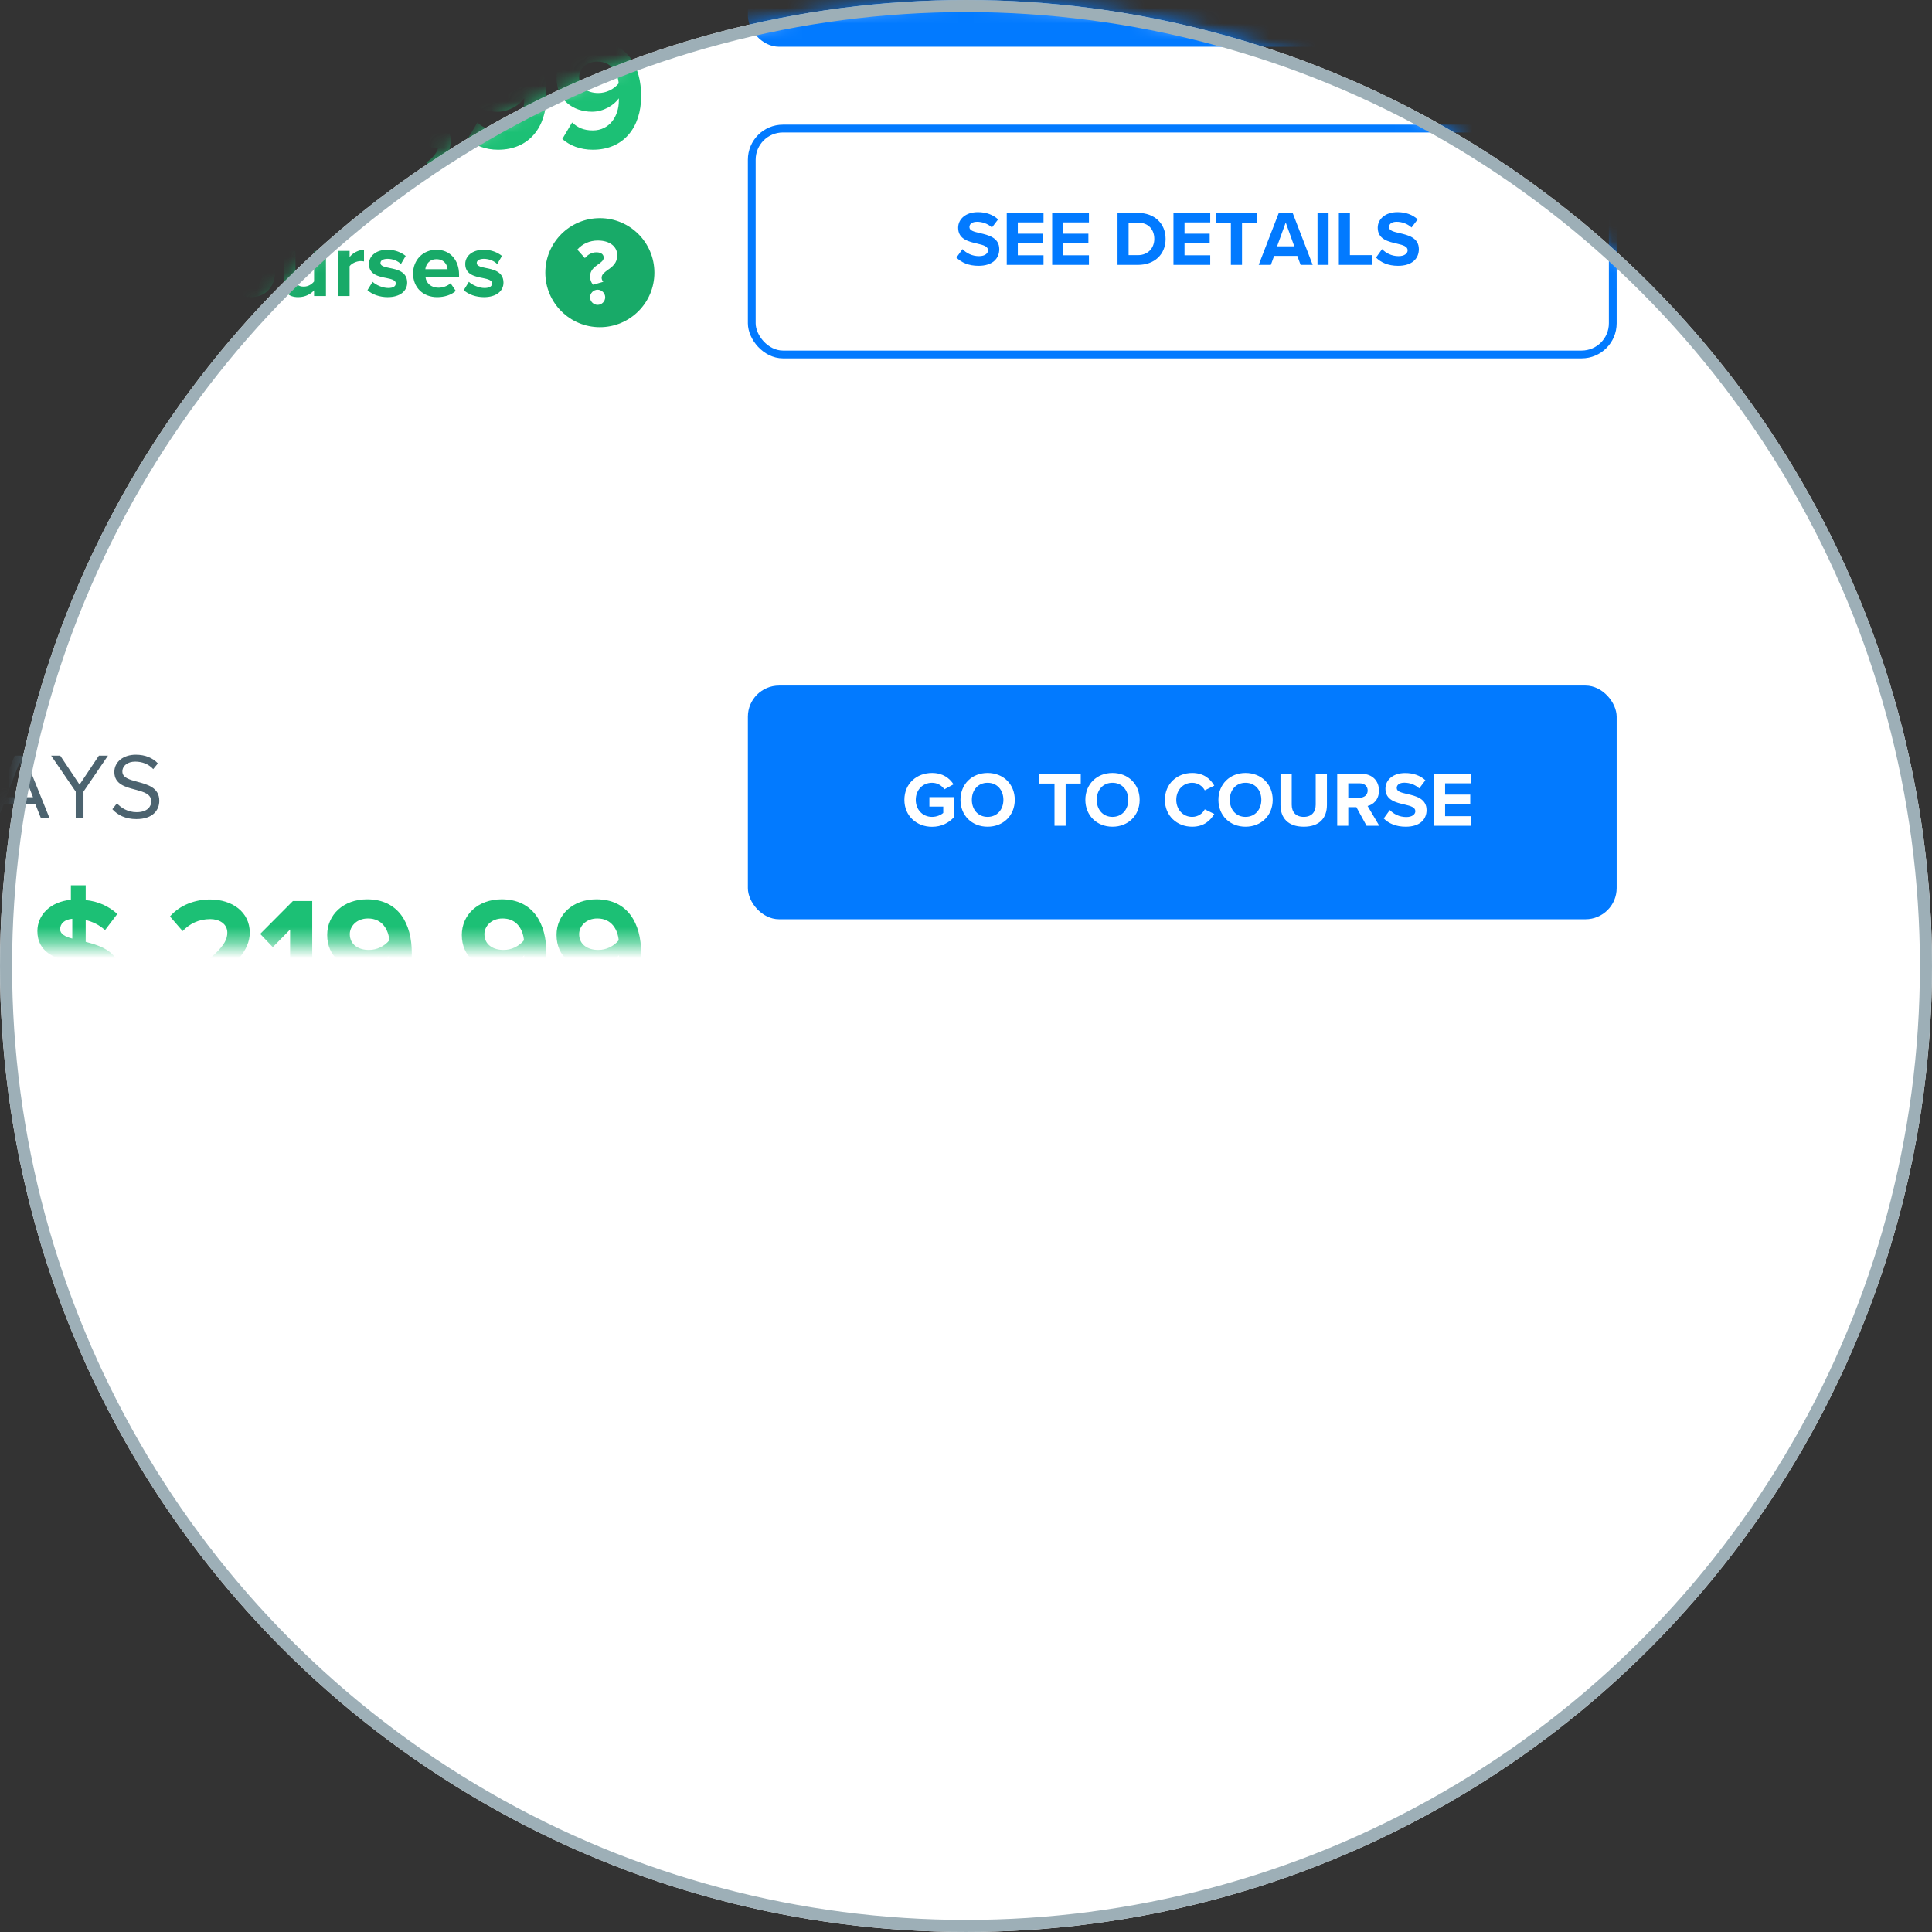 <?xml version="1.0" encoding="UTF-8"?>
<svg width="124px" height="124px" viewBox="0 0 124 124" version="1.1" xmlns="http://www.w3.org/2000/svg" xmlns:xlink="http://www.w3.org/1999/xlink">
    <rect x="0" y="0" width="124" height="124" fill="#333333" stroke="none"/>
    <!-- Generator: Sketch 57.1 (83088) - https://sketch.com -->
    <title>img-2</title>
    <desc>Created with Sketch.</desc>
    <defs>
        <circle id="path-1" cx="62" cy="62" r="62"></circle>
        <circle id="path-3" cx="62" cy="62" r="62"></circle>
    </defs>
    <g id="Desktop" stroke="none" stroke-width="1" fill="none" fill-rule="evenodd">
        <g id="LP-D-10-Bonus---How-it-works" transform="translate(-355, -562)">
            <g id="howitworks" transform="translate(355, 374)">
                <g id="2" transform="translate(0, 187)">
                    <g id="img-2" transform="translate(0, 1)">
                        <mask id="mask-2" fill="white">
                            <use xlink:href="#path-1"></use>
                        </mask>
                        <use id="Mask" fill="#FFFFFF" xlink:href="#path-1"></use>
                        <rect id="frame" stroke="#9DAFB7" stroke-width="0.5" fill="#FFFFFF" mask="url(#mask-2)" x="-331.75" y="35.25" width="442.5" height="50.5"></rect>
                        <path d="M7.69,62.48 C7.69,63.58 6.97,64.44 5.5,64.59 L5.5,65.5 L4.55,65.5 L4.55,64.6 C3.5,64.51 2.74,64.11 2.19,63.56 L2.96,62.48 C3.34,62.87 3.88,63.21 4.55,63.33 L4.55,61.76 C3.52,61.51 2.4,61.11 2.4,59.76 C2.4,58.74 3.21,57.88 4.55,57.75 L4.55,56.82 L5.5,56.82 L5.5,57.77 C6.31,57.85 6.99,58.17 7.53,58.66 L6.74,59.7 C6.39,59.37 5.95,59.16 5.5,59.05 L5.5,60.45 C6.54,60.72 7.69,61.12 7.69,62.48 Z M3.86,59.64 C3.86,59.95 4.18,60.12 4.64,60.24 L4.64,58.97 C4.13,59.02 3.86,59.28 3.86,59.64 Z M5.41,63.36 C5.98,63.28 6.24,62.97 6.24,62.64 C6.24,62.27 5.89,62.1 5.41,61.96 L5.41,63.36 Z M11.06,64.5 L11.06,63.38 C13.79,61.37 14.59,60.68 14.59,59.86 C14.59,59.28 14.06,58.99 13.5,58.99 C12.75,58.99 12.17,59.29 11.72,59.76 L10.91,58.82 C11.56,58.07 12.55,57.73 13.48,57.73 C14.9,57.73 16.03,58.53 16.03,59.86 C16.03,61 15.09,61.99 13.3,63.25 L16.08,63.25 L16.08,64.5 L11.06,64.5 Z M18.62,64.5 L18.62,59.66 L17.51,60.79 L16.7,59.94 L18.8,57.83 L20.04,57.83 L20.04,64.5 L18.62,64.5 Z M21.37,63.92 L22,62.86 C22.36,63.19 22.74,63.37 23.33,63.37 C24.4,63.37 25,62.46 25,61.45 L25,61.31 C24.68,61.76 24.01,62.17 23.28,62.17 C22.08,62.17 21,61.43 21,60.01 C21,58.71 22.04,57.72 23.56,57.72 C25.58,57.72 26.43,59.28 26.43,61.17 C26.43,63.18 25.3,64.61 23.33,64.61 C22.52,64.61 21.84,64.34 21.37,63.92 Z M24.99,60.35 C24.93,59.71 24.57,58.95 23.62,58.95 C22.86,58.95 22.45,59.48 22.45,59.95 C22.45,60.66 23.04,60.97 23.68,60.97 C24.18,60.97 24.67,60.74 24.99,60.35 Z M27.9,65.87 L27.35,65.42 C27.67,65.25 28.04,64.84 28.12,64.49 C28.09,64.5 28,64.52 27.93,64.52 C27.55,64.52 27.25,64.22 27.25,63.79 C27.25,63.35 27.61,62.99 28.03,62.99 C28.5,62.99 28.93,63.36 28.93,64.01 C28.93,64.76 28.51,65.43 27.9,65.87 Z M30.01,63.92 L30.64,62.86 C31,63.19 31.38,63.37 31.97,63.37 C33.04,63.37 33.64,62.46 33.64,61.45 L33.64,61.31 C33.32,61.76 32.65,62.17 31.92,62.17 C30.72,62.17 29.64,61.43 29.64,60.01 C29.64,58.71 30.68,57.72 32.2,57.72 C34.22,57.72 35.07,59.28 35.07,61.17 C35.07,63.18 33.94,64.61 31.97,64.61 C31.16,64.61 30.48,64.34 30.01,63.92 Z M33.63,60.35 C33.57,59.71 33.21,58.95 32.26,58.95 C31.5,58.95 31.09,59.48 31.09,59.95 C31.09,60.66 31.68,60.97 32.32,60.97 C32.82,60.97 33.31,60.74 33.63,60.35 Z M36.09,63.92 L36.72,62.86 C37.08,63.19 37.46,63.37 38.05,63.37 C39.12,63.37 39.72,62.46 39.72,61.45 L39.72,61.31 C39.4,61.76 38.73,62.17 38,62.17 C36.8,62.17 35.72,61.43 35.72,60.01 C35.72,58.71 36.76,57.72 38.28,57.72 C40.3,57.72 41.15,59.28 41.15,61.17 C41.15,63.18 40.02,64.61 38.05,64.61 C37.24,64.61 36.56,64.34 36.09,63.92 Z M39.71,60.35 C39.65,59.71 39.29,58.95 38.34,58.95 C37.58,58.95 37.17,59.48 37.17,59.95 C37.17,60.66 37.76,60.97 38.4,60.97 C38.9,60.97 39.39,60.74 39.71,60.35 Z" id="$219,99" fill="#1CC075" fill-rule="nonzero" mask="url(#mask-2)"></path>
                        <rect id="Rectangle" fill="#1CC075" mask="url(#mask-2)" x="12.5" y="47.5" width="29.5" height="7"></rect>
                        <path d="M14.12,52.5 L14.12,49.165 L16.48,49.165 L16.48,49.775 L14.83,49.775 L14.83,50.5 L16.445,50.5 L16.445,51.11 L14.83,51.11 L14.83,52.5 L14.12,52.5 Z M18.86,52.5 L18.205,51.305 L17.685,51.305 L17.685,52.5 L16.975,52.5 L16.975,49.165 L18.535,49.165 C19.23,49.165 19.655,49.62 19.655,50.24 C19.655,50.83 19.285,51.145 18.925,51.23 L19.675,52.5 L18.86,52.5 Z M18.93,50.235 C18.93,49.955 18.715,49.775 18.43,49.775 L17.685,49.775 L17.685,50.695 L18.43,50.695 C18.715,50.695 18.93,50.515 18.93,50.235 Z M20.19,52.5 L20.19,49.165 L22.55,49.165 L22.55,49.775 L20.9,49.775 L20.9,50.5 L22.515,50.5 L22.515,51.11 L20.9,51.11 L20.9,51.885 L22.55,51.885 L22.55,52.5 L20.19,52.5 Z M23.105,52.5 L23.105,49.165 L25.465,49.165 L25.465,49.775 L23.815,49.775 L23.815,50.5 L25.43,50.5 L25.43,51.11 L23.815,51.11 L23.815,51.885 L25.465,51.885 L25.465,52.5 L23.105,52.5 Z M28.07,52.5 L28.07,49.79 L27.095,49.79 L27.095,49.165 L29.755,49.165 L29.755,49.79 L28.785,49.79 L28.785,52.5 L28.07,52.5 Z M32.095,52.5 L31.44,51.305 L30.92,51.305 L30.92,52.5 L30.21,52.5 L30.21,49.165 L31.77,49.165 C32.465,49.165 32.89,49.62 32.89,50.24 C32.89,50.83 32.52,51.145 32.16,51.23 L32.91,52.5 L32.095,52.5 Z M32.165,50.235 C32.165,49.955 31.95,49.775 31.665,49.775 L30.92,49.775 L30.92,50.695 L31.665,50.695 C31.95,50.695 32.165,50.515 32.165,50.235 Z M33.425,52.5 L33.425,49.165 L34.135,49.165 L34.135,52.5 L33.425,52.5 Z M37.13,52.5 L36.92,51.925 L35.43,51.925 L35.22,52.5 L34.44,52.5 L35.73,49.165 L36.62,49.165 L37.905,52.5 L37.13,52.5 Z M36.175,49.78 L35.62,51.31 L36.725,51.31 L36.175,49.78 Z M38.215,52.5 L38.215,49.165 L38.925,49.165 L38.925,51.875 L40.335,51.875 L40.335,52.5 L38.215,52.5 Z" id="FREETRIAL" fill="#FFFFFF" fill-rule="nonzero" mask="url(#mask-2)"></path>
                        <path d="M-13.308,51.912 L-13.014,51.6 C-12.78,51.912 -12.372,52.128 -11.898,52.128 C-11.316,52.128 -10.962,51.84 -10.962,51.378 C-10.962,50.88 -11.37,50.67 -11.958,50.67 C-12.126,50.67 -12.312,50.67 -12.372,50.676 L-12.372,50.22 C-12.306,50.226 -12.12,50.226 -11.958,50.226 C-11.454,50.226 -11.028,50.028 -11.028,49.566 C-11.028,49.122 -11.436,48.882 -11.922,48.882 C-12.36,48.882 -12.684,49.05 -12.978,49.368 L-13.254,49.056 C-12.966,48.708 -12.504,48.438 -11.886,48.438 C-11.118,48.438 -10.53,48.828 -10.53,49.506 C-10.53,50.082 -11.016,50.37 -11.394,50.436 C-11.028,50.466 -10.47,50.778 -10.47,51.42 C-10.47,52.086 -11.004,52.572 -11.886,52.572 C-12.564,52.572 -13.062,52.272 -13.308,51.912 Z M-9.834,50.502 C-9.834,49.524 -9.402,48.438 -8.304,48.438 C-7.212,48.438 -6.774,49.524 -6.774,50.502 C-6.774,51.474 -7.212,52.572 -8.304,52.572 C-9.402,52.572 -9.834,51.474 -9.834,50.502 Z M-7.284,50.502 C-7.284,49.704 -7.542,48.882 -8.304,48.882 C-9.066,48.882 -9.324,49.704 -9.324,50.502 C-9.324,51.3 -9.066,52.128 -8.304,52.128 C-7.542,52.128 -7.284,51.3 -7.284,50.502 Z M-4.452,52.5 L-4.452,48.498 L-3.084,48.498 C-1.842,48.498 -1.032,49.368 -1.032,50.502 C-1.032,51.642 -1.842,52.5 -3.084,52.5 L-4.452,52.5 Z M-3.954,52.056 L-3.084,52.056 C-2.112,52.056 -1.548,51.36 -1.548,50.502 C-1.548,49.638 -2.094,48.942 -3.084,48.942 L-3.954,48.942 L-3.954,52.056 Z M2.622,52.5 L2.268,51.612 L0.24,51.612 L-0.114,52.5 L-0.666,52.5 L0.942,48.498 L1.56,48.498 L3.174,52.5 L2.622,52.5 Z M1.254,48.942 L0.384,51.168 L2.118,51.168 L1.254,48.942 Z M4.86,52.5 L4.86,50.808 L3.282,48.498 L3.864,48.498 L5.106,50.358 L6.348,48.498 L6.93,48.498 L5.358,50.808 L5.358,52.5 L4.86,52.5 Z M7.212,51.936 L7.506,51.558 C7.77,51.852 8.202,52.128 8.766,52.128 C9.48,52.128 9.708,51.744 9.708,51.438 C9.708,50.958 9.222,50.826 8.694,50.682 C8.052,50.514 7.338,50.334 7.338,49.548 C7.338,48.888 7.926,48.438 8.712,48.438 C9.324,48.438 9.798,48.642 10.134,48.996 L9.834,49.362 C9.534,49.032 9.114,48.882 8.676,48.882 C8.196,48.882 7.854,49.14 7.854,49.518 C7.854,49.92 8.316,50.04 8.826,50.178 C9.48,50.352 10.224,50.556 10.224,51.396 C10.224,51.978 9.828,52.572 8.748,52.572 C8.052,52.572 7.542,52.308 7.212,51.936 Z" id="30DAYS" fill="#4C636F" fill-rule="nonzero" mask="url(#mask-2)"></path>
                        <g id="molecule/buttom/small/flat" mask="url(#mask-2)">
                            <g transform="translate(48, 44)" id="molecule/buttom/small">
                                <g>
                                    <rect id="bg" fill="#027AFF" x="0" y="0" width="55.761" height="15" rx="2"></rect>
                                    <path d="M10.045,7.335 C10.045,6.28 10.845,5.61 11.82,5.61 C12.51,5.61 12.945,5.945 13.2,6.34 L12.61,6.66 C12.455,6.425 12.17,6.24 11.82,6.24 C11.215,6.24 10.775,6.705 10.775,7.335 C10.775,7.965 11.215,8.43 11.82,8.43 C12.125,8.43 12.395,8.305 12.54,8.175 L12.54,7.77 L11.65,7.77 L11.65,7.16 L13.24,7.16 L13.24,8.435 C12.9,8.815 12.425,9.065 11.82,9.065 C10.845,9.065 10.045,8.385 10.045,7.335 Z M13.645,7.335 C13.645,6.33 14.38,5.61 15.385,5.61 C16.395,5.61 17.13,6.33 17.13,7.335 C17.13,8.34 16.395,9.06 15.385,9.06 C14.38,9.06 13.645,8.34 13.645,7.335 Z M16.4,7.335 C16.4,6.71 16,6.24 15.385,6.24 C14.77,6.24 14.375,6.71 14.375,7.335 C14.375,7.955 14.77,8.43 15.385,8.43 C16,8.43 16.4,7.955 16.4,7.335 Z M19.68,9 L19.68,6.29 L18.705,6.29 L18.705,5.665 L21.365,5.665 L21.365,6.29 L20.395,6.29 L20.395,9 L19.68,9 Z M21.66,7.335 C21.66,6.33 22.395,5.61 23.4,5.61 C24.41,5.61 25.145,6.33 25.145,7.335 C25.145,8.34 24.41,9.06 23.4,9.06 C22.395,9.06 21.66,8.34 21.66,7.335 Z M24.415,7.335 C24.415,6.71 24.015,6.24 23.4,6.24 C22.785,6.24 22.39,6.71 22.39,7.335 C22.39,7.955 22.785,8.43 23.4,8.43 C24.015,8.43 24.415,7.955 24.415,7.335 Z M28.515,9.06 C27.54,9.06 26.765,8.36 26.765,7.335 C26.765,6.31 27.54,5.61 28.515,5.61 C29.275,5.61 29.7,6.01 29.935,6.425 L29.325,6.725 C29.185,6.455 28.885,6.24 28.515,6.24 C27.935,6.24 27.495,6.705 27.495,7.335 C27.495,7.965 27.935,8.43 28.515,8.43 C28.885,8.43 29.185,8.22 29.325,7.945 L29.935,8.24 C29.695,8.655 29.275,9.06 28.515,9.06 Z M30.2,7.335 C30.2,6.33 30.935,5.61 31.94,5.61 C32.95,5.61 33.685,6.33 33.685,7.335 C33.685,8.34 32.95,9.06 31.94,9.06 C30.935,9.06 30.2,8.34 30.2,7.335 Z M32.955,7.335 C32.955,6.71 32.555,6.24 31.94,6.24 C31.325,6.24 30.93,6.71 30.93,7.335 C30.93,7.955 31.325,8.43 31.94,8.43 C32.555,8.43 32.955,7.955 32.955,7.335 Z M34.185,7.67 L34.185,5.665 L34.905,5.665 L34.905,7.645 C34.905,8.11 35.16,8.43 35.68,8.43 C36.19,8.43 36.445,8.11 36.445,7.645 L36.445,5.665 L37.165,5.665 L37.165,7.665 C37.165,8.495 36.69,9.06 35.68,9.06 C34.66,9.06 34.185,8.49 34.185,7.67 Z M39.71,9 L39.055,7.805 L38.535,7.805 L38.535,9 L37.825,9 L37.825,5.665 L39.385,5.665 C40.08,5.665 40.505,6.12 40.505,6.74 C40.505,7.33 40.135,7.645 39.775,7.73 L40.525,9 L39.71,9 Z M39.78,6.735 C39.78,6.455 39.565,6.275 39.28,6.275 L38.535,6.275 L38.535,7.195 L39.28,7.195 C39.565,7.195 39.78,7.015 39.78,6.735 Z M40.81,8.53 L41.2,7.99 C41.435,8.235 41.8,8.44 42.26,8.44 C42.65,8.44 42.84,8.255 42.84,8.065 C42.84,7.815 42.55,7.73 42.165,7.64 C41.62,7.515 40.92,7.365 40.92,6.62 C40.92,6.065 41.4,5.615 42.185,5.615 C42.715,5.615 43.155,5.775 43.485,6.08 L43.09,6.6 C42.82,6.35 42.46,6.235 42.135,6.235 C41.815,6.235 41.645,6.375 41.645,6.575 C41.645,6.8 41.925,6.87 42.31,6.96 C42.86,7.085 43.56,7.25 43.56,7.99 C43.56,8.6 43.125,9.06 42.225,9.06 C41.585,9.06 41.125,8.845 40.81,8.53 Z M44.04,9 L44.04,5.665 L46.4,5.665 L46.4,6.275 L44.75,6.275 L44.75,7 L46.365,7 L46.365,7.61 L44.75,7.61 L44.75,8.385 L46.4,8.385 L46.4,9 L44.04,9 Z" id="GOTOCOURSE" fill="#FFFFFF" fill-rule="nonzero"></path>
                                </g>
                            </g>
                        </g>
                        <g id="molecule/buttom/small/bordered" mask="url(#mask-2)">
                            <g transform="translate(48, 63)" id="molecule/buttom/small">
                                <g>
                                    <rect id="bg" stroke="#027AFF" stroke-width="0.5" x="0.25" y="0.25" width="55.261" height="14.5" rx="2"></rect>
                                    <path d="M13.385,8.53 L13.775,7.99 C14.01,8.235 14.375,8.44 14.835,8.44 C15.225,8.44 15.415,8.255 15.415,8.065 C15.415,7.815 15.125,7.73 14.74,7.64 C14.195,7.515 13.495,7.365 13.495,6.62 C13.495,6.065 13.975,5.615 14.76,5.615 C15.29,5.615 15.73,5.775 16.06,6.08 L15.665,6.6 C15.395,6.35 15.035,6.235 14.71,6.235 C14.39,6.235 14.22,6.375 14.22,6.575 C14.22,6.8 14.5,6.87 14.885,6.96 C15.435,7.085 16.135,7.25 16.135,7.99 C16.135,8.6 15.7,9.06 14.8,9.06 C14.16,9.06 13.7,8.845 13.385,8.53 Z M16.615,9 L16.615,5.665 L18.975,5.665 L18.975,6.275 L17.325,6.275 L17.325,7 L18.94,7 L18.94,7.61 L17.325,7.61 L17.325,8.385 L18.975,8.385 L18.975,9 L16.615,9 Z M19.53,9 L19.53,5.665 L21.89,5.665 L21.89,6.275 L20.24,6.275 L20.24,7 L21.855,7 L21.855,7.61 L20.24,7.61 L20.24,8.385 L21.89,8.385 L21.89,9 L19.53,9 Z M23.725,9 L23.725,5.665 L25.04,5.665 C26.085,5.665 26.81,6.33 26.81,7.335 C26.81,8.34 26.085,9 25.04,9 L23.725,9 Z M24.435,8.375 L25.04,8.375 C25.7,8.375 26.085,7.9 26.085,7.335 C26.085,6.745 25.725,6.29 25.04,6.29 L24.435,6.29 L24.435,8.375 Z M27.315,9 L27.315,5.665 L29.675,5.665 L29.675,6.275 L28.025,6.275 L28.025,7 L29.64,7 L29.64,7.61 L28.025,7.61 L28.025,8.385 L29.675,8.385 L29.675,9 L27.315,9 Z M31,9 L31,6.29 L30.025,6.29 L30.025,5.665 L32.685,5.665 L32.685,6.29 L31.715,6.29 L31.715,9 L31,9 Z M35.475,9 L35.265,8.425 L33.775,8.425 L33.565,9 L32.785,9 L34.075,5.665 L34.965,5.665 L36.25,9 L35.475,9 Z M34.52,6.28 L33.965,7.81 L35.07,7.81 L34.52,6.28 Z M36.56,9 L36.56,5.665 L37.27,5.665 L37.27,9 L36.56,9 Z M37.93,9 L37.93,5.665 L38.64,5.665 L38.64,8.375 L40.05,8.375 L40.05,9 L37.93,9 Z M40.315,8.53 L40.705,7.99 C40.94,8.235 41.305,8.44 41.765,8.44 C42.155,8.44 42.345,8.255 42.345,8.065 C42.345,7.815 42.055,7.73 41.67,7.64 C41.125,7.515 40.425,7.365 40.425,6.62 C40.425,6.065 40.905,5.615 41.69,5.615 C42.22,5.615 42.66,5.775 42.99,6.08 L42.595,6.6 C42.325,6.35 41.965,6.235 41.64,6.235 C41.32,6.235 41.15,6.375 41.15,6.575 C41.15,6.8 41.43,6.87 41.815,6.96 C42.365,7.085 43.065,7.25 43.065,7.99 C43.065,8.6 42.63,9.06 41.73,9.06 C41.09,9.06 40.63,8.845 40.315,8.53 Z" id="SEEDETAILS" fill="#027AFF" fill-rule="nonzero"></path>
                                </g>
                            </g>
                        </g>
                        <path d="M0.772,72.212 L0.772,73.43 L0.25,73.43 L0.25,72.212 L-0.83,72.212 L-0.83,71.738 L0.25,71.738 L0.25,70.568 L0.772,70.568 L0.772,71.738 L1.846,71.738 L1.846,72.212 L0.772,72.212 Z M5.674,74 L5.674,73.7 C5.476,73.934 5.134,74.072 4.756,74.072 C4.294,74.072 3.748,73.76 3.748,73.112 C3.748,72.434 4.294,72.188 4.756,72.188 C5.14,72.188 5.482,72.308 5.674,72.542 L5.674,72.14 C5.674,71.846 5.422,71.654 5.038,71.654 C4.726,71.654 4.438,71.768 4.192,71.996 L3.904,71.486 C4.258,71.174 4.714,71.03 5.17,71.03 C5.83,71.03 6.436,71.294 6.436,72.128 L6.436,74 L5.674,74 Z M5.674,73.304 L5.674,72.944 C5.548,72.776 5.308,72.692 5.062,72.692 C4.762,72.692 4.516,72.848 4.516,73.13 C4.516,73.4 4.762,73.556 5.062,73.556 C5.308,73.556 5.548,73.472 5.674,73.304 Z M7.192,74 L7.192,69.998 L7.954,69.998 L7.954,74 L7.192,74 Z M8.71,74 L8.71,69.998 L9.472,69.998 L9.472,74 L8.71,74 Z M11.578,72.548 C11.578,71.66 12.22,71.03 13.114,71.03 C13.708,71.03 14.068,71.288 14.26,71.552 L13.762,72.02 C13.624,71.816 13.414,71.708 13.15,71.708 C12.688,71.708 12.364,72.044 12.364,72.548 C12.364,73.052 12.688,73.394 13.15,73.394 C13.414,73.394 13.624,73.274 13.762,73.082 L14.26,73.544 C14.068,73.814 13.708,74.072 13.114,74.072 C12.22,74.072 11.578,73.442 11.578,72.548 Z M16.102,74.072 C15.148,74.072 14.572,73.376 14.572,72.548 C14.572,71.726 15.148,71.03 16.102,71.03 C17.062,71.03 17.638,71.726 17.638,72.548 C17.638,73.376 17.062,74.072 16.102,74.072 Z M16.102,73.394 C16.576,73.394 16.846,73.004 16.846,72.548 C16.846,72.098 16.576,71.708 16.102,71.708 C15.628,71.708 15.364,72.098 15.364,72.548 C15.364,73.004 15.628,73.394 16.102,73.394 Z M20.158,74 L20.158,73.634 C19.96,73.856 19.612,74.072 19.138,74.072 C18.502,74.072 18.202,73.724 18.202,73.16 L18.202,71.102 L18.964,71.102 L18.964,72.86 C18.964,73.262 19.174,73.394 19.498,73.394 C19.792,73.394 20.026,73.232 20.158,73.064 L20.158,71.102 L20.92,71.102 L20.92,74 L20.158,74 Z M21.676,74 L21.676,71.102 L22.438,71.102 L22.438,71.498 C22.642,71.24 23.002,71.036 23.362,71.036 L23.362,71.78 C23.308,71.768 23.236,71.756 23.152,71.756 C22.9,71.756 22.564,71.9 22.438,72.086 L22.438,74 L21.676,74 Z M23.584,73.622 L23.914,73.088 C24.124,73.286 24.556,73.484 24.916,73.484 C25.246,73.484 25.402,73.37 25.402,73.19 C25.402,72.986 25.15,72.914 24.82,72.848 C24.322,72.752 23.68,72.632 23.68,71.942 C23.68,71.456 24.106,71.03 24.868,71.03 C25.36,71.03 25.75,71.198 26.038,71.426 L25.732,71.948 C25.558,71.762 25.228,71.612 24.874,71.612 C24.598,71.612 24.418,71.714 24.418,71.882 C24.418,72.062 24.646,72.128 24.97,72.194 C25.468,72.29 26.134,72.422 26.134,73.142 C26.134,73.67 25.684,74.072 24.88,74.072 C24.376,74.072 23.89,73.904 23.584,73.622 Z M26.512,72.548 C26.512,71.708 27.13,71.03 28.012,71.03 C28.876,71.03 29.464,71.678 29.464,72.626 L29.464,72.794 L27.31,72.794 C27.358,73.16 27.652,73.466 28.144,73.466 C28.414,73.466 28.732,73.358 28.918,73.178 L29.254,73.67 C28.966,73.934 28.51,74.072 28.06,74.072 C27.178,74.072 26.512,73.478 26.512,72.548 Z M28.012,71.636 C27.538,71.636 27.334,71.99 27.298,72.278 L28.726,72.278 C28.708,72.002 28.516,71.636 28.012,71.636 Z M29.764,73.622 L30.094,73.088 C30.304,73.286 30.736,73.484 31.096,73.484 C31.426,73.484 31.582,73.37 31.582,73.19 C31.582,72.986 31.33,72.914 31,72.848 C30.502,72.752 29.86,72.632 29.86,71.942 C29.86,71.456 30.286,71.03 31.048,71.03 C31.54,71.03 31.93,71.198 32.218,71.426 L31.912,71.948 C31.738,71.762 31.408,71.612 31.054,71.612 C30.778,71.612 30.598,71.714 30.598,71.882 C30.598,72.062 30.826,72.128 31.15,72.194 C31.648,72.29 32.314,72.422 32.314,73.142 C32.314,73.67 31.864,74.072 31.06,74.072 C30.556,74.072 30.07,73.904 29.764,73.622 Z" id="+allcourses" fill="#18AA68" fill-rule="nonzero" mask="url(#mask-2)"></path>
                        <g id="atom/icon/information/question" mask="url(#mask-2)">
                            <g transform="translate(35, 69)">
                                <circle id="Oval" fill="#18AA68" fill-rule="evenodd" cx="3.5" cy="3.5" r="3.5"></circle>
                                <path d="M2.87,3.748 C2.87,3.334 3.158,3.136 3.398,2.962 C3.584,2.83 3.746,2.716 3.746,2.536 C3.746,2.35 3.608,2.194 3.278,2.194 C2.978,2.194 2.726,2.344 2.54,2.566 L2.054,2.02 C2.372,1.648 2.852,1.438 3.368,1.438 C4.142,1.438 4.616,1.828 4.616,2.386 C4.616,2.884 4.298,3.124 4.01,3.322 C3.8,3.478 3.614,3.61 3.614,3.832 C3.614,3.928 3.662,4.03 3.722,4.084 L3.068,4.276 C2.942,4.138 2.87,3.958 2.87,3.748 Z" id="Path" fill="#FFFFFF" fill-rule="nonzero"></path>
                                <path d="M2.87,5.08 C2.87,4.816 3.092,4.594 3.356,4.594 C3.62,4.594 3.842,4.816 3.842,5.08 C3.842,5.344 3.62,5.566 3.356,5.566 C3.092,5.566 2.87,5.344 2.87,5.08 Z" id="Path" fill="#FFFFFF" fill-rule="nonzero"></path>
                            </g>
                        </g>
                        <path d="M7.69,7.48 C7.69,8.58 6.97,9.44 5.5,9.59 L5.5,10.5 L4.55,10.5 L4.55,9.6 C3.5,9.51 2.74,9.11 2.19,8.56 L2.96,7.48 C3.34,7.87 3.88,8.21 4.55,8.33 L4.55,6.76 C3.52,6.51 2.4,6.11 2.4,4.76 C2.4,3.74 3.21,2.88 4.55,2.75 L4.55,1.82 L5.5,1.82 L5.5,2.77 C6.31,2.85 6.99,3.17 7.53,3.66 L6.74,4.7 C6.39,4.37 5.95,4.16 5.5,4.05 L5.5,5.45 C6.54,5.72 7.69,6.12 7.69,7.48 Z M3.86,4.64 C3.86,4.95 4.18,5.12 4.64,5.24 L4.64,3.97 C4.13,4.02 3.86,4.28 3.86,4.64 Z M5.41,8.36 C5.98,8.28 6.24,7.97 6.24,7.64 C6.24,7.27 5.89,7.1 5.41,6.96 L5.41,8.36 Z M11.06,9.5 L11.06,8.38 C13.79,6.37 14.59,5.68 14.59,4.86 C14.59,4.28 14.06,3.99 13.5,3.99 C12.75,3.99 12.17,4.29 11.72,4.76 L10.91,3.82 C11.56,3.07 12.55,2.73 13.48,2.73 C14.9,2.73 16.03,3.53 16.03,4.86 C16.03,6 15.09,6.99 13.3,8.25 L16.08,8.25 L16.08,9.5 L11.06,9.5 Z M18.62,9.5 L18.62,4.66 L17.51,5.79 L16.7,4.94 L18.8,2.83 L20.04,2.83 L20.04,9.5 L18.62,9.5 Z M21.37,8.92 L22,7.86 C22.36,8.19 22.74,8.37 23.33,8.37 C24.4,8.37 25,7.46 25,6.45 L25,6.31 C24.68,6.76 24.01,7.17 23.28,7.17 C22.08,7.17 21,6.43 21,5.01 C21,3.71 22.04,2.72 23.56,2.72 C25.58,2.72 26.43,4.28 26.43,6.17 C26.43,8.18 25.3,9.61 23.33,9.61 C22.52,9.61 21.84,9.34 21.37,8.92 Z M24.99,5.35 C24.93,4.71 24.57,3.95 23.62,3.95 C22.86,3.95 22.45,4.48 22.45,4.95 C22.45,5.66 23.04,5.97 23.68,5.97 C24.18,5.97 24.67,5.74 24.99,5.35 Z M27.9,10.87 L27.35,10.42 C27.67,10.25 28.04,9.84 28.12,9.49 C28.09,9.5 28,9.52 27.93,9.52 C27.55,9.52 27.25,9.22 27.25,8.79 C27.25,8.35 27.61,7.99 28.03,7.99 C28.5,7.99 28.93,8.36 28.93,9.01 C28.93,9.76 28.51,10.43 27.9,10.87 Z M30.01,8.92 L30.64,7.86 C31,8.19 31.38,8.37 31.97,8.37 C33.04,8.37 33.64,7.46 33.64,6.45 L33.64,6.31 C33.32,6.76 32.65,7.17 31.92,7.17 C30.72,7.17 29.64,6.43 29.64,5.01 C29.64,3.71 30.68,2.72 32.2,2.72 C34.22,2.72 35.07,4.28 35.07,6.17 C35.07,8.18 33.94,9.61 31.97,9.61 C31.16,9.61 30.48,9.34 30.01,8.92 Z M33.63,5.35 C33.57,4.71 33.21,3.95 32.26,3.95 C31.5,3.95 31.09,4.48 31.09,4.95 C31.09,5.66 31.68,5.97 32.32,5.97 C32.82,5.97 33.31,5.74 33.63,5.35 Z M36.09,8.92 L36.72,7.86 C37.08,8.19 37.46,8.37 38.05,8.37 C39.12,8.37 39.72,7.46 39.72,6.45 L39.72,6.31 C39.4,6.76 38.73,7.17 38,7.17 C36.8,7.17 35.72,6.43 35.72,5.01 C35.72,3.71 36.76,2.72 38.28,2.72 C40.3,2.72 41.15,4.28 41.15,6.17 C41.15,8.18 40.02,9.61 38.05,9.61 C37.24,9.61 36.56,9.34 36.09,8.92 Z M39.71,5.35 C39.65,4.71 39.29,3.95 38.34,3.95 C37.58,3.95 37.17,4.48 37.17,4.95 C37.17,5.66 37.76,5.97 38.4,5.97 C38.9,5.97 39.39,5.74 39.71,5.35 Z" id="$219,99" fill="#1CC075" fill-rule="nonzero" mask="url(#mask-2)"></path>
                        <g id="molecule/buttom/small/flat" mask="url(#mask-2)">
                            <g transform="translate(48, -12)" id="molecule/buttom/small">
                                <g>
                                    <rect id="bg" fill="#027AFF" x="0" y="0" width="55.761" height="15" rx="2"></rect>
                                </g>
                            </g>
                        </g>
                        <g id="molecule/buttom/small/bordered" mask="url(#mask-2)">
                            <g transform="translate(48, 8)" id="molecule/buttom/small">
                                <g>
                                    <rect id="bg" stroke="#027AFF" stroke-width="0.5" x="0.25" y="0.25" width="55.261" height="14.5" rx="2"></rect>
                                    <path d="M13.385,8.53 L13.775,7.99 C14.01,8.235 14.375,8.44 14.835,8.44 C15.225,8.44 15.415,8.255 15.415,8.065 C15.415,7.815 15.125,7.73 14.74,7.64 C14.195,7.515 13.495,7.365 13.495,6.62 C13.495,6.065 13.975,5.615 14.76,5.615 C15.29,5.615 15.73,5.775 16.06,6.08 L15.665,6.6 C15.395,6.35 15.035,6.235 14.71,6.235 C14.39,6.235 14.22,6.375 14.22,6.575 C14.22,6.8 14.5,6.87 14.885,6.96 C15.435,7.085 16.135,7.25 16.135,7.99 C16.135,8.6 15.7,9.06 14.8,9.06 C14.16,9.06 13.7,8.845 13.385,8.53 Z M16.615,9 L16.615,5.665 L18.975,5.665 L18.975,6.275 L17.325,6.275 L17.325,7 L18.94,7 L18.94,7.61 L17.325,7.61 L17.325,8.385 L18.975,8.385 L18.975,9 L16.615,9 Z M19.53,9 L19.53,5.665 L21.89,5.665 L21.89,6.275 L20.24,6.275 L20.24,7 L21.855,7 L21.855,7.61 L20.24,7.61 L20.24,8.385 L21.89,8.385 L21.89,9 L19.53,9 Z M23.725,9 L23.725,5.665 L25.04,5.665 C26.085,5.665 26.81,6.33 26.81,7.335 C26.81,8.34 26.085,9 25.04,9 L23.725,9 Z M24.435,8.375 L25.04,8.375 C25.7,8.375 26.085,7.9 26.085,7.335 C26.085,6.745 25.725,6.29 25.04,6.29 L24.435,6.29 L24.435,8.375 Z M27.315,9 L27.315,5.665 L29.675,5.665 L29.675,6.275 L28.025,6.275 L28.025,7 L29.64,7 L29.64,7.61 L28.025,7.61 L28.025,8.385 L29.675,8.385 L29.675,9 L27.315,9 Z M31,9 L31,6.29 L30.025,6.29 L30.025,5.665 L32.685,5.665 L32.685,6.29 L31.715,6.29 L31.715,9 L31,9 Z M35.475,9 L35.265,8.425 L33.775,8.425 L33.565,9 L32.785,9 L34.075,5.665 L34.965,5.665 L36.25,9 L35.475,9 Z M34.52,6.28 L33.965,7.81 L35.07,7.81 L34.52,6.28 Z M36.56,9 L36.56,5.665 L37.27,5.665 L37.27,9 L36.56,9 Z M37.93,9 L37.93,5.665 L38.64,5.665 L38.64,8.375 L40.05,8.375 L40.05,9 L37.93,9 Z M40.315,8.53 L40.705,7.99 C40.94,8.235 41.305,8.44 41.765,8.44 C42.155,8.44 42.345,8.255 42.345,8.065 C42.345,7.815 42.055,7.73 41.67,7.64 C41.125,7.515 40.425,7.365 40.425,6.62 C40.425,6.065 40.905,5.615 41.69,5.615 C42.22,5.615 42.66,5.775 42.99,6.08 L42.595,6.6 C42.325,6.35 41.965,6.235 41.64,6.235 C41.32,6.235 41.15,6.375 41.15,6.575 C41.15,6.8 41.43,6.87 41.815,6.96 C42.365,7.085 43.065,7.25 43.065,7.99 C43.065,8.6 42.63,9.06 41.73,9.06 C41.09,9.06 40.63,8.845 40.315,8.53 Z" id="SEEDETAILS" fill="#027AFF" fill-rule="nonzero"></path>
                                </g>
                            </g>
                        </g>
                        <path d="M0.772,17.212 L0.772,18.43 L0.25,18.43 L0.25,17.212 L-0.83,17.212 L-0.83,16.738 L0.25,16.738 L0.25,15.568 L0.772,15.568 L0.772,16.738 L1.846,16.738 L1.846,17.212 L0.772,17.212 Z M5.674,19 L5.674,18.7 C5.476,18.934 5.134,19.072 4.756,19.072 C4.294,19.072 3.748,18.76 3.748,18.112 C3.748,17.434 4.294,17.188 4.756,17.188 C5.14,17.188 5.482,17.308 5.674,17.542 L5.674,17.14 C5.674,16.846 5.422,16.654 5.038,16.654 C4.726,16.654 4.438,16.768 4.192,16.996 L3.904,16.486 C4.258,16.174 4.714,16.03 5.17,16.03 C5.83,16.03 6.436,16.294 6.436,17.128 L6.436,19 L5.674,19 Z M5.674,18.304 L5.674,17.944 C5.548,17.776 5.308,17.692 5.062,17.692 C4.762,17.692 4.516,17.848 4.516,18.13 C4.516,18.4 4.762,18.556 5.062,18.556 C5.308,18.556 5.548,18.472 5.674,18.304 Z M7.192,19 L7.192,14.998 L7.954,14.998 L7.954,19 L7.192,19 Z M8.71,19 L8.71,14.998 L9.472,14.998 L9.472,19 L8.71,19 Z M11.578,17.548 C11.578,16.66 12.22,16.03 13.114,16.03 C13.708,16.03 14.068,16.288 14.26,16.552 L13.762,17.02 C13.624,16.816 13.414,16.708 13.15,16.708 C12.688,16.708 12.364,17.044 12.364,17.548 C12.364,18.052 12.688,18.394 13.15,18.394 C13.414,18.394 13.624,18.274 13.762,18.082 L14.26,18.544 C14.068,18.814 13.708,19.072 13.114,19.072 C12.22,19.072 11.578,18.442 11.578,17.548 Z M16.102,19.072 C15.148,19.072 14.572,18.376 14.572,17.548 C14.572,16.726 15.148,16.03 16.102,16.03 C17.062,16.03 17.638,16.726 17.638,17.548 C17.638,18.376 17.062,19.072 16.102,19.072 Z M16.102,18.394 C16.576,18.394 16.846,18.004 16.846,17.548 C16.846,17.098 16.576,16.708 16.102,16.708 C15.628,16.708 15.364,17.098 15.364,17.548 C15.364,18.004 15.628,18.394 16.102,18.394 Z M20.158,19 L20.158,18.634 C19.96,18.856 19.612,19.072 19.138,19.072 C18.502,19.072 18.202,18.724 18.202,18.16 L18.202,16.102 L18.964,16.102 L18.964,17.86 C18.964,18.262 19.174,18.394 19.498,18.394 C19.792,18.394 20.026,18.232 20.158,18.064 L20.158,16.102 L20.92,16.102 L20.92,19 L20.158,19 Z M21.676,19 L21.676,16.102 L22.438,16.102 L22.438,16.498 C22.642,16.24 23.002,16.036 23.362,16.036 L23.362,16.78 C23.308,16.768 23.236,16.756 23.152,16.756 C22.9,16.756 22.564,16.9 22.438,17.086 L22.438,19 L21.676,19 Z M23.584,18.622 L23.914,18.088 C24.124,18.286 24.556,18.484 24.916,18.484 C25.246,18.484 25.402,18.37 25.402,18.19 C25.402,17.986 25.15,17.914 24.82,17.848 C24.322,17.752 23.68,17.632 23.68,16.942 C23.68,16.456 24.106,16.03 24.868,16.03 C25.36,16.03 25.75,16.198 26.038,16.426 L25.732,16.948 C25.558,16.762 25.228,16.612 24.874,16.612 C24.598,16.612 24.418,16.714 24.418,16.882 C24.418,17.062 24.646,17.128 24.97,17.194 C25.468,17.29 26.134,17.422 26.134,18.142 C26.134,18.67 25.684,19.072 24.88,19.072 C24.376,19.072 23.89,18.904 23.584,18.622 Z M26.512,17.548 C26.512,16.708 27.13,16.03 28.012,16.03 C28.876,16.03 29.464,16.678 29.464,17.626 L29.464,17.794 L27.31,17.794 C27.358,18.16 27.652,18.466 28.144,18.466 C28.414,18.466 28.732,18.358 28.918,18.178 L29.254,18.67 C28.966,18.934 28.51,19.072 28.06,19.072 C27.178,19.072 26.512,18.478 26.512,17.548 Z M28.012,16.636 C27.538,16.636 27.334,16.99 27.298,17.278 L28.726,17.278 C28.708,17.002 28.516,16.636 28.012,16.636 Z M29.764,18.622 L30.094,18.088 C30.304,18.286 30.736,18.484 31.096,18.484 C31.426,18.484 31.582,18.37 31.582,18.19 C31.582,17.986 31.33,17.914 31,17.848 C30.502,17.752 29.86,17.632 29.86,16.942 C29.86,16.456 30.286,16.03 31.048,16.03 C31.54,16.03 31.93,16.198 32.218,16.426 L31.912,16.948 C31.738,16.762 31.408,16.612 31.054,16.612 C30.778,16.612 30.598,16.714 30.598,16.882 C30.598,17.062 30.826,17.128 31.15,17.194 C31.648,17.29 32.314,17.422 32.314,18.142 C32.314,18.67 31.864,19.072 31.06,19.072 C30.556,19.072 30.07,18.904 29.764,18.622 Z" id="+allcourses" fill="#18AA68" fill-rule="nonzero" mask="url(#mask-2)"></path>
                        <g id="atom/icon/information/question" mask="url(#mask-2)">
                            <g transform="translate(35, 14)">
                                <circle id="Oval" fill="#18AA68" fill-rule="evenodd" cx="3.5" cy="3.5" r="3.5"></circle>
                                <path d="M2.87,3.748 C2.87,3.334 3.158,3.136 3.398,2.962 C3.584,2.83 3.746,2.716 3.746,2.536 C3.746,2.35 3.608,2.194 3.278,2.194 C2.978,2.194 2.726,2.344 2.54,2.566 L2.054,2.02 C2.372,1.648 2.852,1.438 3.368,1.438 C4.142,1.438 4.616,1.828 4.616,2.386 C4.616,2.884 4.298,3.124 4.01,3.322 C3.8,3.478 3.614,3.61 3.614,3.832 C3.614,3.928 3.662,4.03 3.722,4.084 L3.068,4.276 C2.942,4.138 2.87,3.958 2.87,3.748 Z" id="Path" fill="#FFFFFF" fill-rule="nonzero"></path>
                                <path d="M2.87,5.08 C2.87,4.816 3.092,4.594 3.356,4.594 C3.62,4.594 3.842,4.816 3.842,5.08 C3.842,5.344 3.62,5.566 3.356,5.566 C3.092,5.566 2.87,5.344 2.87,5.08 Z" id="Path" fill="#FFFFFF" fill-rule="nonzero"></path>
                            </g>
                        </g>
                        <path d="M7.69,116.48 C7.69,117.58 6.97,118.44 5.5,118.59 L5.5,119.5 L4.55,119.5 L4.55,118.6 C3.5,118.51 2.74,118.11 2.19,117.56 L2.96,116.48 C3.34,116.87 3.88,117.21 4.55,117.33 L4.55,115.76 C3.52,115.51 2.4,115.11 2.4,113.76 C2.4,112.74 3.21,111.88 4.55,111.75 L4.55,110.82 L5.5,110.82 L5.5,111.77 C6.31,111.85 6.99,112.17 7.53,112.66 L6.74,113.7 C6.39,113.37 5.95,113.16 5.5,113.05 L5.5,114.45 C6.54,114.72 7.69,115.12 7.69,116.48 Z M3.86,113.64 C3.86,113.95 4.18,114.12 4.64,114.24 L4.64,112.97 C4.13,113.02 3.86,113.28 3.86,113.64 Z M5.41,117.36 C5.98,117.28 6.24,116.97 6.24,116.64 C6.24,116.27 5.89,116.1 5.41,115.96 L5.41,117.36 Z M11.06,118.5 L11.06,117.38 C13.79,115.37 14.59,114.68 14.59,113.86 C14.59,113.28 14.06,112.99 13.5,112.99 C12.75,112.99 12.17,113.29 11.72,113.76 L10.91,112.82 C11.56,112.07 12.55,111.73 13.48,111.73 C14.9,111.73 16.03,112.53 16.03,113.86 C16.03,115 15.09,115.99 13.3,117.25 L16.08,117.25 L16.08,118.5 L11.06,118.5 Z M18.62,118.5 L18.62,113.66 L17.51,114.79 L16.7,113.94 L18.8,111.83 L20.04,111.83 L20.04,118.5 L18.62,118.5 Z M21.37,117.92 L22,116.86 C22.36,117.19 22.74,117.37 23.33,117.37 C24.4,117.37 25,116.46 25,115.45 L25,115.31 C24.68,115.76 24.01,116.17 23.28,116.17 C22.08,116.17 21,115.43 21,114.01 C21,112.71 22.04,111.72 23.56,111.72 C25.58,111.72 26.43,113.28 26.43,115.17 C26.43,117.18 25.3,118.61 23.33,118.61 C22.52,118.61 21.84,118.34 21.37,117.92 Z M24.99,114.35 C24.93,113.71 24.57,112.95 23.62,112.95 C22.86,112.95 22.45,113.48 22.45,113.95 C22.45,114.66 23.04,114.97 23.68,114.97 C24.18,114.97 24.67,114.74 24.99,114.35 Z M27.9,119.87 L27.35,119.42 C27.67,119.25 28.04,118.84 28.12,118.49 C28.09,118.5 28,118.52 27.93,118.52 C27.55,118.52 27.25,118.22 27.25,117.79 C27.25,117.35 27.61,116.99 28.03,116.99 C28.5,116.99 28.93,117.36 28.93,118.01 C28.93,118.76 28.51,119.43 27.9,119.87 Z M30.01,117.92 L30.64,116.86 C31,117.19 31.38,117.37 31.97,117.37 C33.04,117.37 33.64,116.46 33.64,115.45 L33.64,115.31 C33.32,115.76 32.65,116.17 31.92,116.17 C30.72,116.17 29.64,115.43 29.64,114.01 C29.64,112.71 30.68,111.72 32.2,111.72 C34.22,111.72 35.07,113.28 35.07,115.17 C35.07,117.18 33.94,118.61 31.97,118.61 C31.16,118.61 30.48,118.34 30.01,117.92 Z M33.63,114.35 C33.57,113.71 33.21,112.95 32.26,112.95 C31.5,112.95 31.09,113.48 31.09,113.95 C31.09,114.66 31.68,114.97 32.32,114.97 C32.82,114.97 33.31,114.74 33.63,114.35 Z M36.09,117.92 L36.72,116.86 C37.08,117.19 37.46,117.37 38.05,117.37 C39.12,117.37 39.72,116.46 39.72,115.45 L39.72,115.31 C39.4,115.76 38.73,116.17 38,116.17 C36.8,116.17 35.72,115.43 35.72,114.01 C35.72,112.71 36.76,111.72 38.28,111.72 C40.3,111.72 41.15,113.28 41.15,115.17 C41.15,117.18 40.02,118.61 38.05,118.61 C37.24,118.61 36.56,118.34 36.09,117.92 Z M39.71,114.35 C39.65,113.71 39.29,112.95 38.34,112.95 C37.58,112.95 37.17,113.48 37.17,113.95 C37.17,114.66 37.76,114.97 38.4,114.97 C38.9,114.97 39.39,114.74 39.71,114.35 Z" id="$219,99" fill="#1CC075" fill-rule="nonzero" mask="url(#mask-2)"></path>
                        <rect id="Rectangle" fill="#1CC075" mask="url(#mask-2)" x="12.5" y="101.5" width="29.5" height="7"></rect>
                        <path d="M14.12,106.5 L14.12,103.165 L16.48,103.165 L16.48,103.775 L14.83,103.775 L14.83,104.5 L16.445,104.5 L16.445,105.11 L14.83,105.11 L14.83,106.5 L14.12,106.5 Z M18.86,106.5 L18.205,105.305 L17.685,105.305 L17.685,106.5 L16.975,106.5 L16.975,103.165 L18.535,103.165 C19.23,103.165 19.655,103.62 19.655,104.24 C19.655,104.83 19.285,105.145 18.925,105.23 L19.675,106.5 L18.86,106.5 Z M18.93,104.235 C18.93,103.955 18.715,103.775 18.43,103.775 L17.685,103.775 L17.685,104.695 L18.43,104.695 C18.715,104.695 18.93,104.515 18.93,104.235 Z M20.19,106.5 L20.19,103.165 L22.55,103.165 L22.55,103.775 L20.9,103.775 L20.9,104.5 L22.515,104.5 L22.515,105.11 L20.9,105.11 L20.9,105.885 L22.55,105.885 L22.55,106.5 L20.19,106.5 Z M23.105,106.5 L23.105,103.165 L25.465,103.165 L25.465,103.775 L23.815,103.775 L23.815,104.5 L25.43,104.5 L25.43,105.11 L23.815,105.11 L23.815,105.885 L25.465,105.885 L25.465,106.5 L23.105,106.5 Z M28.07,106.5 L28.07,103.79 L27.095,103.79 L27.095,103.165 L29.755,103.165 L29.755,103.79 L28.785,103.79 L28.785,106.5 L28.07,106.5 Z M32.095,106.5 L31.44,105.305 L30.92,105.305 L30.92,106.5 L30.21,106.5 L30.21,103.165 L31.77,103.165 C32.465,103.165 32.89,103.62 32.89,104.24 C32.89,104.83 32.52,105.145 32.16,105.23 L32.91,106.5 L32.095,106.5 Z M32.165,104.235 C32.165,103.955 31.95,103.775 31.665,103.775 L30.92,103.775 L30.92,104.695 L31.665,104.695 C31.95,104.695 32.165,104.515 32.165,104.235 Z M33.425,106.5 L33.425,103.165 L34.135,103.165 L34.135,106.5 L33.425,106.5 Z M37.13,106.5 L36.92,105.925 L35.43,105.925 L35.22,106.5 L34.44,106.5 L35.73,103.165 L36.62,103.165 L37.905,106.5 L37.13,106.5 Z M36.175,103.78 L35.62,105.31 L36.725,105.31 L36.175,103.78 Z M38.215,106.5 L38.215,103.165 L38.925,103.165 L38.925,105.875 L40.335,105.875 L40.335,106.5 L38.215,106.5 Z" id="FREETRIAL" fill="#FFFFFF" fill-rule="nonzero" mask="url(#mask-2)"></path>
                        <g id="molecule/buttom/small/flat" mask="url(#mask-2)">
                            <g transform="translate(48, 98)" id="molecule/buttom/small">
                                <g>
                                    <rect id="bg" fill="#027AFF" x="0" y="0" width="55.761" height="15" rx="2"></rect>
                                    <path d="M10.045,7.335 C10.045,6.28 10.845,5.61 11.82,5.61 C12.51,5.61 12.945,5.945 13.2,6.34 L12.61,6.66 C12.455,6.425 12.17,6.24 11.82,6.24 C11.215,6.24 10.775,6.705 10.775,7.335 C10.775,7.965 11.215,8.43 11.82,8.43 C12.125,8.43 12.395,8.305 12.54,8.175 L12.54,7.77 L11.65,7.77 L11.65,7.16 L13.24,7.16 L13.24,8.435 C12.9,8.815 12.425,9.065 11.82,9.065 C10.845,9.065 10.045,8.385 10.045,7.335 Z M13.645,7.335 C13.645,6.33 14.38,5.61 15.385,5.61 C16.395,5.61 17.13,6.33 17.13,7.335 C17.13,8.34 16.395,9.06 15.385,9.06 C14.38,9.06 13.645,8.34 13.645,7.335 Z M16.4,7.335 C16.4,6.71 16,6.24 15.385,6.24 C14.77,6.24 14.375,6.71 14.375,7.335 C14.375,7.955 14.77,8.43 15.385,8.43 C16,8.43 16.4,7.955 16.4,7.335 Z M19.68,9 L19.68,6.29 L18.705,6.29 L18.705,5.665 L21.365,5.665 L21.365,6.29 L20.395,6.29 L20.395,9 L19.68,9 Z M21.66,7.335 C21.66,6.33 22.395,5.61 23.4,5.61 C24.41,5.61 25.145,6.33 25.145,7.335 C25.145,8.34 24.41,9.06 23.4,9.06 C22.395,9.06 21.66,8.34 21.66,7.335 Z M24.415,7.335 C24.415,6.71 24.015,6.24 23.4,6.24 C22.785,6.24 22.39,6.71 22.39,7.335 C22.39,7.955 22.785,8.43 23.4,8.43 C24.015,8.43 24.415,7.955 24.415,7.335 Z M28.515,9.06 C27.54,9.06 26.765,8.36 26.765,7.335 C26.765,6.31 27.54,5.61 28.515,5.61 C29.275,5.61 29.7,6.01 29.935,6.425 L29.325,6.725 C29.185,6.455 28.885,6.24 28.515,6.24 C27.935,6.24 27.495,6.705 27.495,7.335 C27.495,7.965 27.935,8.43 28.515,8.43 C28.885,8.43 29.185,8.22 29.325,7.945 L29.935,8.24 C29.695,8.655 29.275,9.06 28.515,9.06 Z M30.2,7.335 C30.2,6.33 30.935,5.61 31.94,5.61 C32.95,5.61 33.685,6.33 33.685,7.335 C33.685,8.34 32.95,9.06 31.94,9.06 C30.935,9.06 30.2,8.34 30.2,7.335 Z M32.955,7.335 C32.955,6.71 32.555,6.24 31.94,6.24 C31.325,6.24 30.93,6.71 30.93,7.335 C30.93,7.955 31.325,8.43 31.94,8.43 C32.555,8.43 32.955,7.955 32.955,7.335 Z M34.185,7.67 L34.185,5.665 L34.905,5.665 L34.905,7.645 C34.905,8.11 35.16,8.43 35.68,8.43 C36.19,8.43 36.445,8.11 36.445,7.645 L36.445,5.665 L37.165,5.665 L37.165,7.665 C37.165,8.495 36.69,9.06 35.68,9.06 C34.66,9.06 34.185,8.49 34.185,7.67 Z M39.71,9 L39.055,7.805 L38.535,7.805 L38.535,9 L37.825,9 L37.825,5.665 L39.385,5.665 C40.08,5.665 40.505,6.12 40.505,6.74 C40.505,7.33 40.135,7.645 39.775,7.73 L40.525,9 L39.71,9 Z M39.78,6.735 C39.78,6.455 39.565,6.275 39.28,6.275 L38.535,6.275 L38.535,7.195 L39.28,7.195 C39.565,7.195 39.78,7.015 39.78,6.735 Z M40.81,8.53 L41.2,7.99 C41.435,8.235 41.8,8.44 42.26,8.44 C42.65,8.44 42.84,8.255 42.84,8.065 C42.84,7.815 42.55,7.73 42.165,7.64 C41.62,7.515 40.92,7.365 40.92,6.62 C40.92,6.065 41.4,5.615 42.185,5.615 C42.715,5.615 43.155,5.775 43.485,6.08 L43.09,6.6 C42.82,6.35 42.46,6.235 42.135,6.235 C41.815,6.235 41.645,6.375 41.645,6.575 C41.645,6.8 41.925,6.87 42.31,6.96 C42.86,7.085 43.56,7.25 43.56,7.99 C43.56,8.6 43.125,9.06 42.225,9.06 C41.585,9.06 41.125,8.845 40.81,8.53 Z M44.04,9 L44.04,5.665 L46.4,5.665 L46.4,6.275 L44.75,6.275 L44.75,7 L46.365,7 L46.365,7.61 L44.75,7.61 L44.75,8.385 L46.4,8.385 L46.4,9 L44.04,9 Z" id="GOTOCOURSE" fill="#FFFFFF" fill-rule="nonzero"></path>
                                </g>
                            </g>
                        </g>
                        <g id="molecule/buttom/small/bordered" mask="url(#mask-2)">
                            <g transform="translate(48, 117)" id="molecule/buttom/small">
                                <g>
                                    <rect id="bg" stroke="#027AFF" stroke-width="0.5" x="0.25" y="0.25" width="55.261" height="14.5" rx="2"></rect>
                                    <path d="M13.385,8.53 L13.775,7.99 C14.01,8.235 14.375,8.44 14.835,8.44 C15.225,8.44 15.415,8.255 15.415,8.065 C15.415,7.815 15.125,7.73 14.74,7.64 C14.195,7.515 13.495,7.365 13.495,6.62 C13.495,6.065 13.975,5.615 14.76,5.615 C15.29,5.615 15.73,5.775 16.06,6.08 L15.665,6.6 C15.395,6.35 15.035,6.235 14.71,6.235 C14.39,6.235 14.22,6.375 14.22,6.575 C14.22,6.8 14.5,6.87 14.885,6.96 C15.435,7.085 16.135,7.25 16.135,7.99 C16.135,8.6 15.7,9.06 14.8,9.06 C14.16,9.06 13.7,8.845 13.385,8.53 Z M16.615,9 L16.615,5.665 L18.975,5.665 L18.975,6.275 L17.325,6.275 L17.325,7 L18.94,7 L18.94,7.61 L17.325,7.61 L17.325,8.385 L18.975,8.385 L18.975,9 L16.615,9 Z M19.53,9 L19.53,5.665 L21.89,5.665 L21.89,6.275 L20.24,6.275 L20.24,7 L21.855,7 L21.855,7.61 L20.24,7.61 L20.24,8.385 L21.89,8.385 L21.89,9 L19.53,9 Z M23.725,9 L23.725,5.665 L25.04,5.665 C26.085,5.665 26.81,6.33 26.81,7.335 C26.81,8.34 26.085,9 25.04,9 L23.725,9 Z M24.435,8.375 L25.04,8.375 C25.7,8.375 26.085,7.9 26.085,7.335 C26.085,6.745 25.725,6.29 25.04,6.29 L24.435,6.29 L24.435,8.375 Z M27.315,9 L27.315,5.665 L29.675,5.665 L29.675,6.275 L28.025,6.275 L28.025,7 L29.64,7 L29.64,7.61 L28.025,7.61 L28.025,8.385 L29.675,8.385 L29.675,9 L27.315,9 Z M31,9 L31,6.29 L30.025,6.29 L30.025,5.665 L32.685,5.665 L32.685,6.29 L31.715,6.29 L31.715,9 L31,9 Z M35.475,9 L35.265,8.425 L33.775,8.425 L33.565,9 L32.785,9 L34.075,5.665 L34.965,5.665 L36.25,9 L35.475,9 Z M34.52,6.28 L33.965,7.81 L35.07,7.81 L34.52,6.28 Z M36.56,9 L36.56,5.665 L37.27,5.665 L37.27,9 L36.56,9 Z M37.93,9 L37.93,5.665 L38.64,5.665 L38.64,8.375 L40.05,8.375 L40.05,9 L37.93,9 Z M40.315,8.53 L40.705,7.99 C40.94,8.235 41.305,8.44 41.765,8.44 C42.155,8.44 42.345,8.255 42.345,8.065 C42.345,7.815 42.055,7.73 41.67,7.64 C41.125,7.515 40.425,7.365 40.425,6.62 C40.425,6.065 40.905,5.615 41.69,5.615 C42.22,5.615 42.66,5.775 42.99,6.08 L42.595,6.6 C42.325,6.35 41.965,6.235 41.64,6.235 C41.32,6.235 41.15,6.375 41.15,6.575 C41.15,6.8 41.43,6.87 41.815,6.96 C42.365,7.085 43.065,7.25 43.065,7.99 C43.065,8.6 42.63,9.06 41.73,9.06 C41.09,9.06 40.63,8.845 40.315,8.53 Z" id="SEEDETAILS" fill="#027AFF" fill-rule="nonzero"></path>
                                </g>
                            </g>
                        </g>
                        <mask id="mask-4" fill="white">
                            <use xlink:href="#path-3"></use>
                        </mask>
                        <circle stroke="#9DAFB7" stroke-width="0.775" cx="62" cy="62" r="61.612"></circle>
                    </g>
                </g>
            </g>
        </g>
    </g>
</svg>